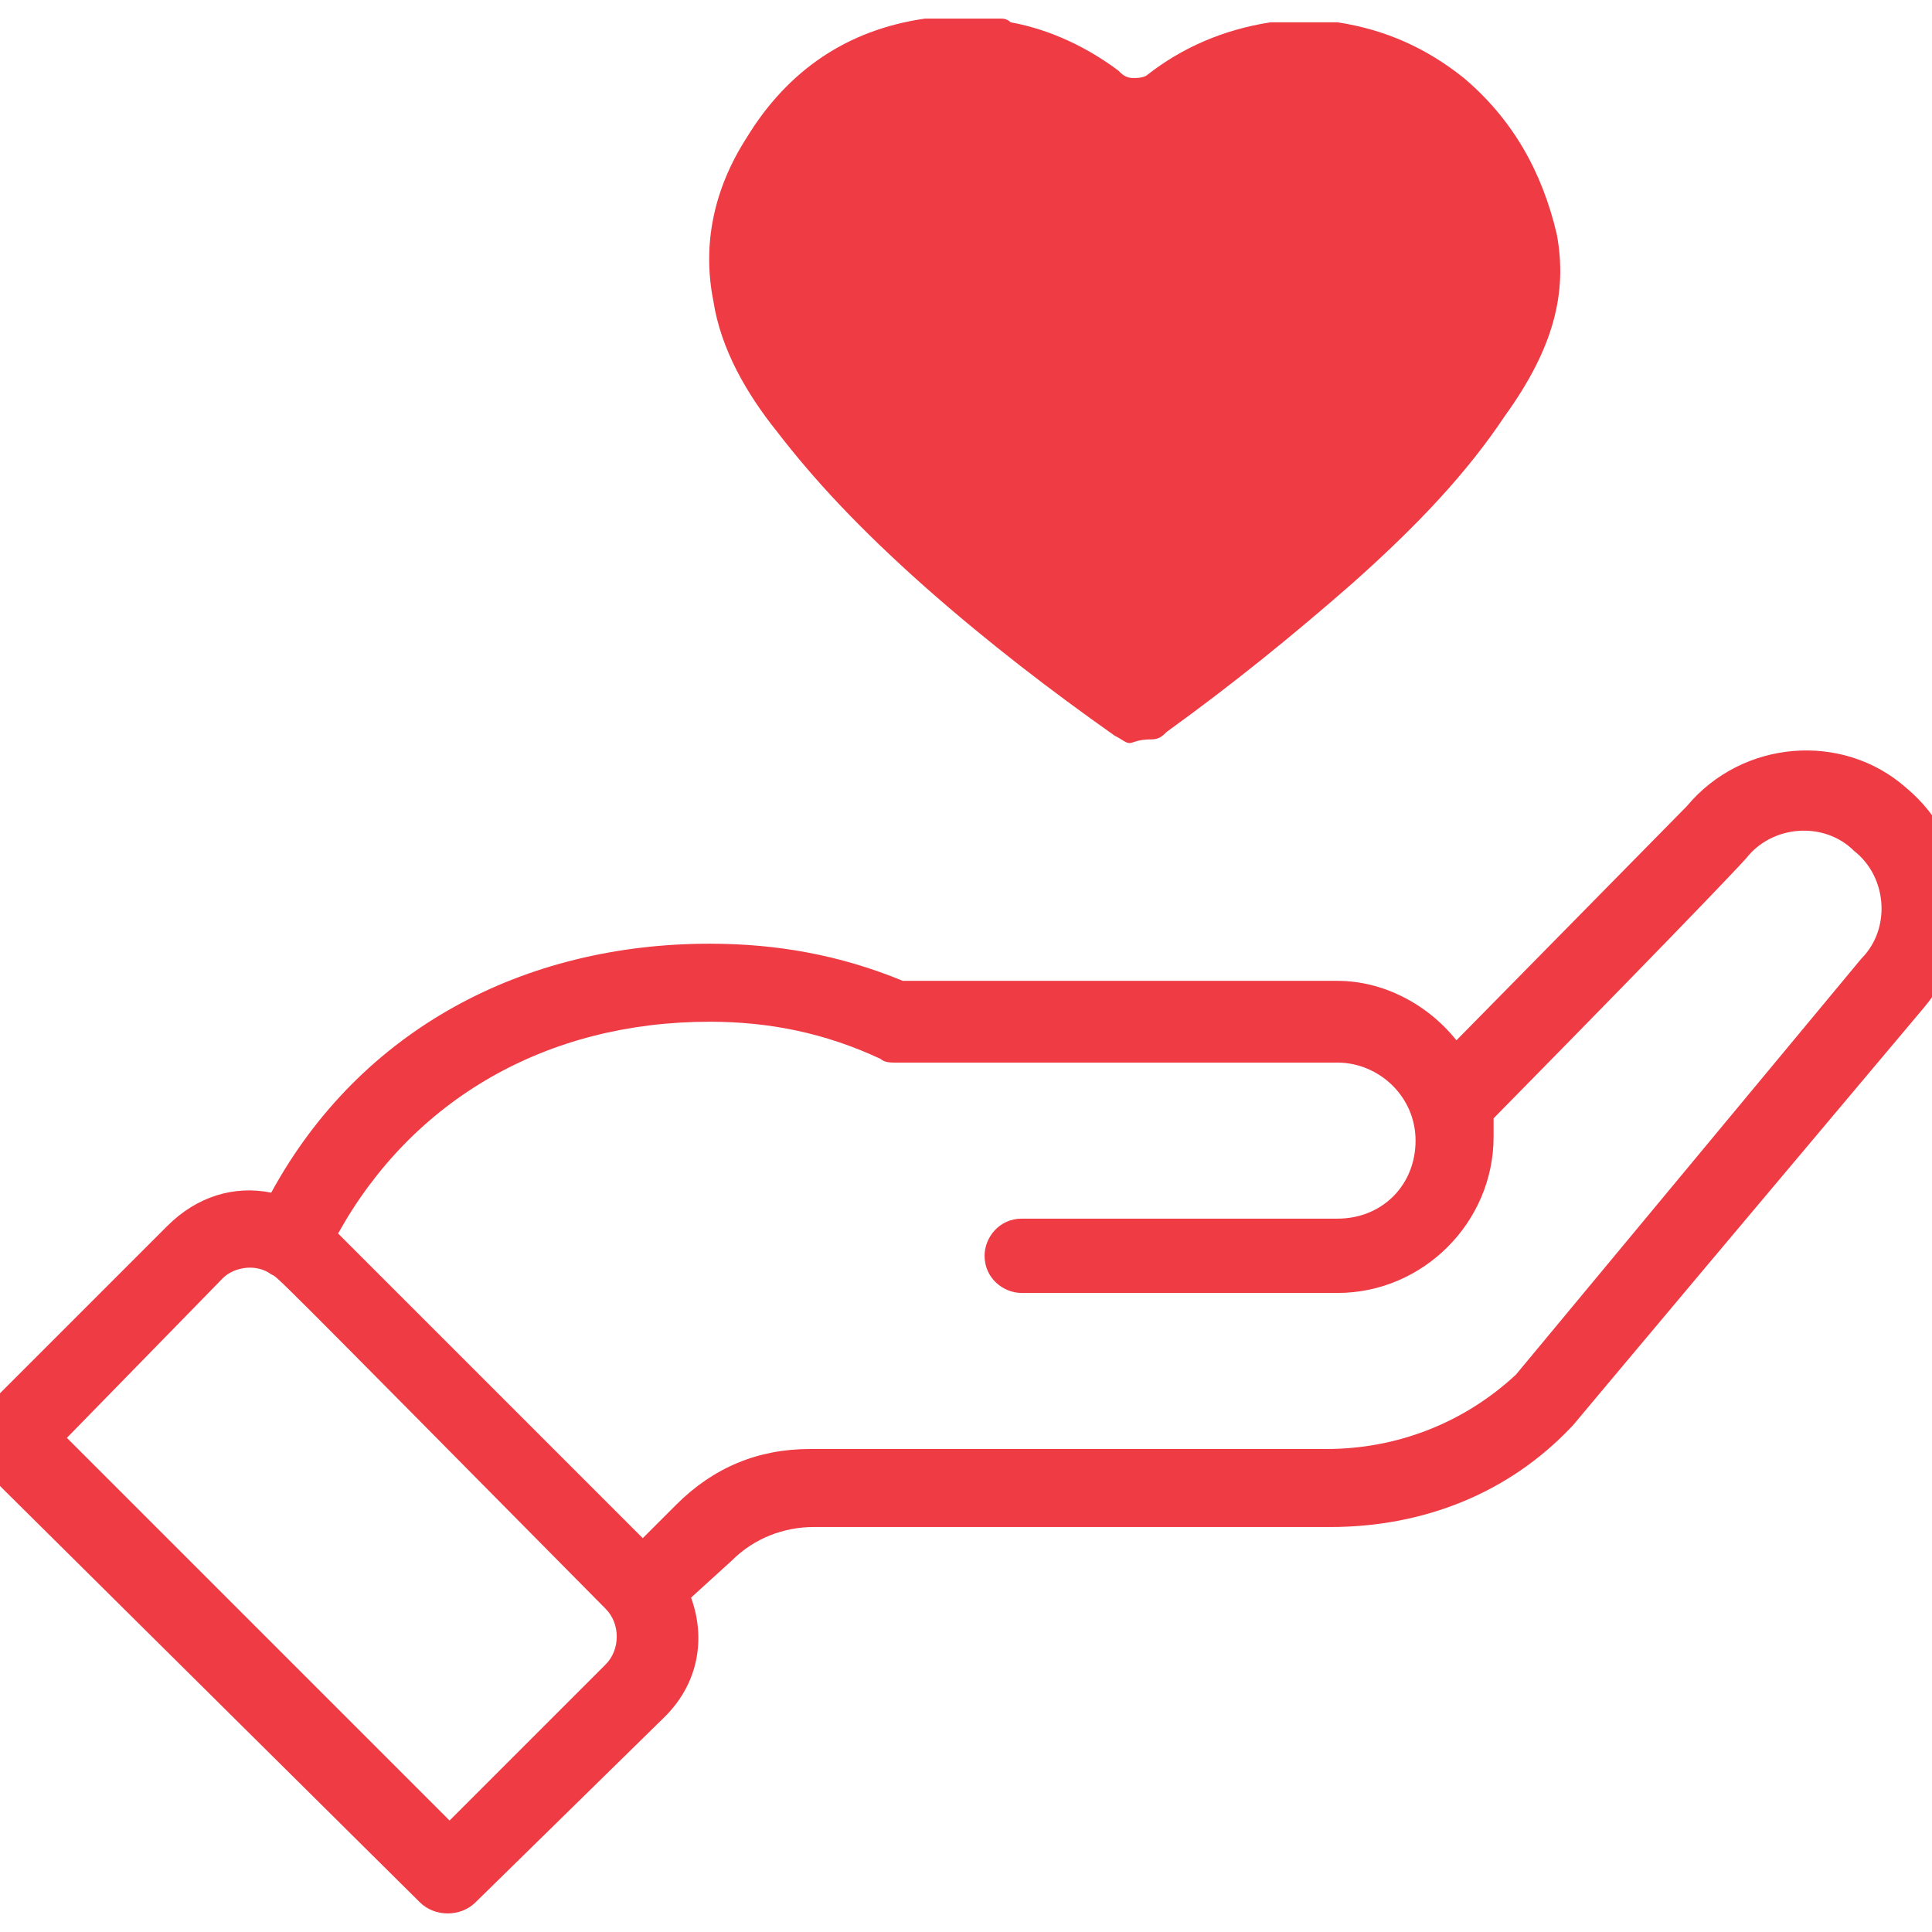 <?xml version="1.0" encoding="utf-8"?>
<!-- Generator: Adobe Illustrator 23.0.1, SVG Export Plug-In . SVG Version: 6.00 Build 0)  -->
<svg version="1.1" id="Layer_1" xmlns="http://www.w3.org/2000/svg" xmlns:xlink="http://www.w3.org/1999/xlink" x="0px" y="0px"
	 viewBox="0 0 52 52" style="enable-background:new 0 0 52 52;" xml:space="preserve">
<style type="text/css">
	.st0{fill:#EE3B44;}
	.st1{fill:#D93843;}
</style>
<g>
	<path class="st0" d="M30.4,20c-0.1,0-0.2-0.1-0.4-0.2c-1.7-1.2-3.4-2.5-5.1-4c-1.8-1.6-3-2.9-4-4.2c-0.8-1-1.5-2.2-1.7-3.5
		c-0.3-1.5,0-3,0.9-4.4c1.1-1.8,2.7-2.9,4.8-3.2c0,0,0.1,0,0.1,0h1.8l0.1,0c0.1,0,0.2,0,0.3,0.1c1.1,0.2,2.1,0.7,2.9,1.3
		c0.1,0.1,0.2,0.2,0.4,0.2c0.1,0,0.3,0,0.4-0.1c0.9-0.7,2-1.2,3.3-1.4h1.8c1.3,0.2,2.4,0.7,3.4,1.5c1.3,1.1,2.1,2.5,2.5,4.2
		c0.3,1.6-0.1,3.1-1.4,4.9c-1,1.5-2.3,2.9-4.1,4.5c-1.6,1.4-3.2,2.7-5,4l0,0c-0.1,0.1-0.2,0.2-0.4,0.2C30.6,19.9,30.5,20,30.4,20"/>
	<path class="st0" d="M11.3,51.2c0.4,0.4,1.1,0.4,1.5,0l5.1-5c0.9-0.9,1.1-2.1,0.7-3.2l1.1-1c0.6-0.6,1.4-0.9,2.2-0.9h13.9
		c2.5,0,4.8-0.9,6.5-2.7c0.1-0.1-0.6,0.7,9.5-11.3c1.5-1.8,1.3-4.4-0.5-5.9c-1.7-1.5-4.4-1.3-5.9,0.5L39.2,28c-0.8-1-2-1.6-3.2-1.6
		H24.3c-1.7-0.7-3.4-1-5.2-1c-5,0-9.4,2.3-11.8,6.7c-1-0.2-2,0.1-2.8,0.9l-5,5c-0.4,0.4-0.4,1.1,0,1.5L11.3,51.2z M19.1,27.5
		c1.6,0,3.1,0.3,4.6,1c0.1,0.1,0.3,0.1,0.4,0.1H36c1.1,0,2.1,0.9,2.1,2.1c0,1.2-0.9,2.1-2.1,2.1h-8.5c-0.6,0-1,0.5-1,1
		c0,0.6,0.5,1,1,1H36c2.3,0,4.2-1.9,4.2-4.2c0-0.2,0-0.4,0-0.5c6-6.1,6.8-7,6.8-7c0.7-0.9,2.1-1,2.9-0.2c0.9,0.7,1,2.1,0.2,2.9
		L40.8,37c-1.4,1.3-3.2,2-5.1,2H21.8c-1.4,0-2.6,0.5-3.6,1.5l-0.9,0.9l-8.2-8.2C11.1,29.6,14.7,27.5,19.1,27.5 M6,34.4
		c0.3-0.3,0.9-0.4,1.3-0.1c0.2,0.1-0.3-0.4,9,9c0.4,0.4,0.4,1.1,0,1.5L12.1,49L1.8,38.7L6,34.4z"/>
</g>
</svg>
